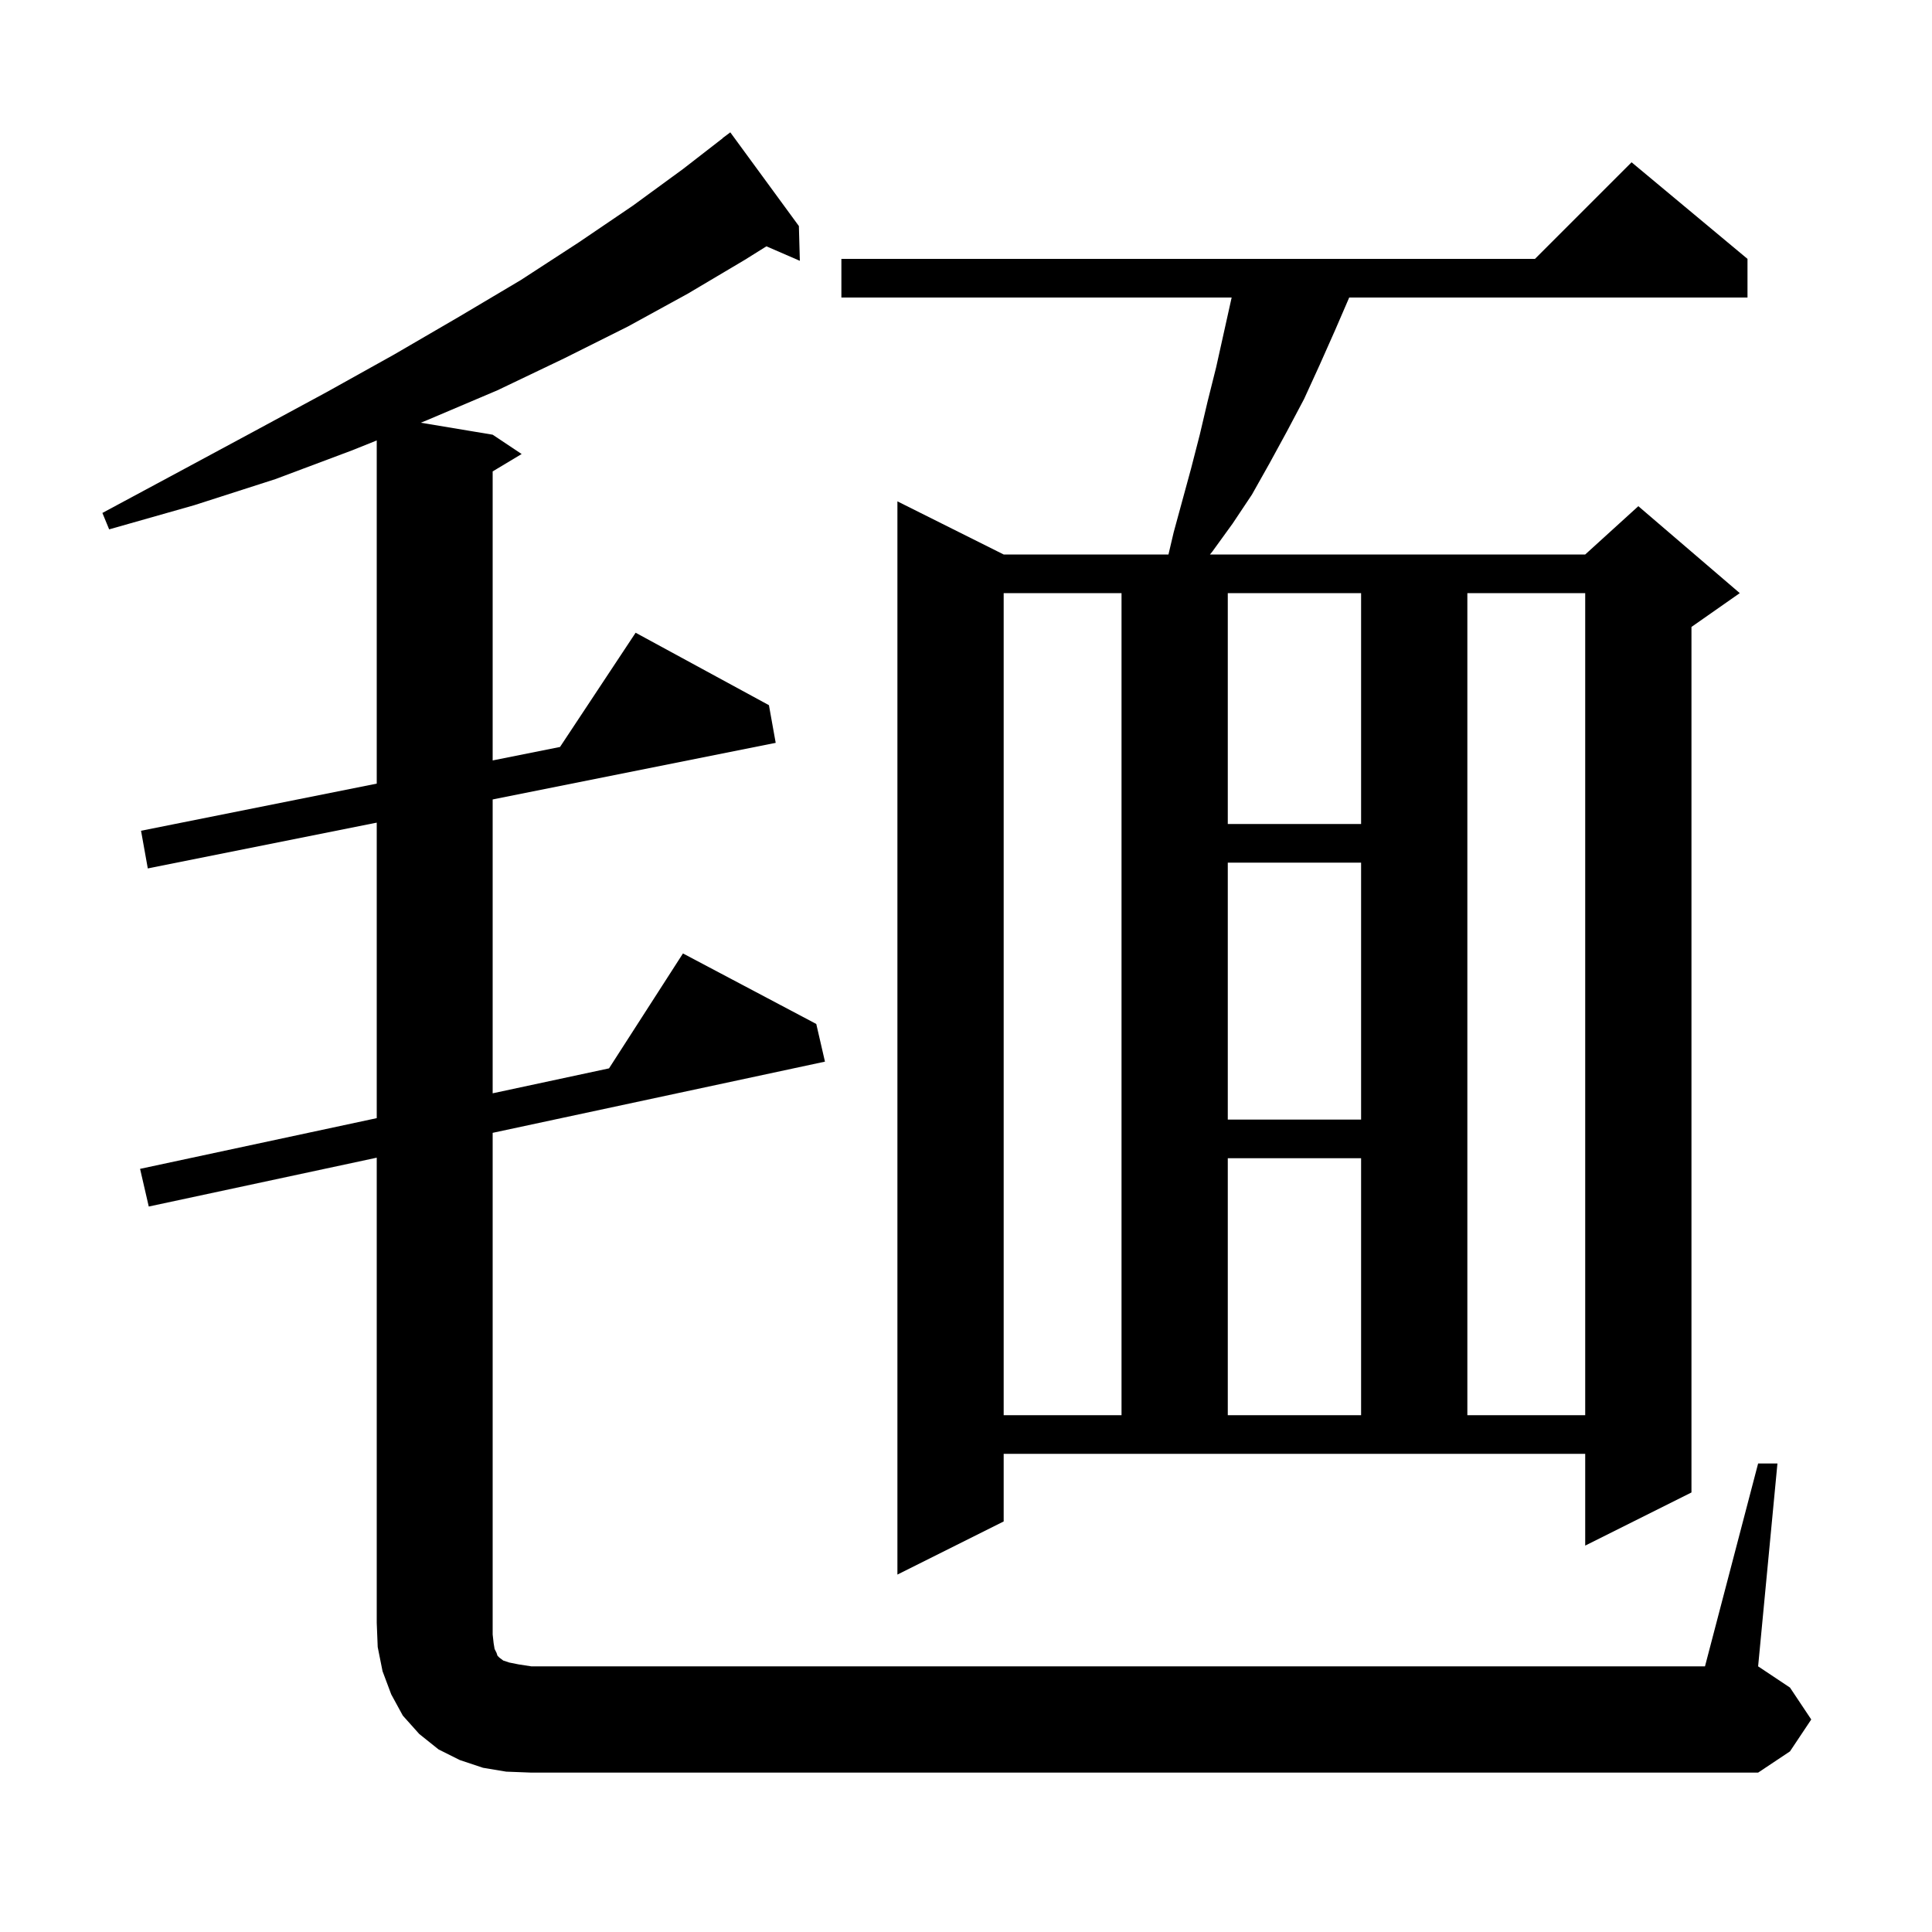<svg xmlns="http://www.w3.org/2000/svg" xmlns:xlink="http://www.w3.org/1999/xlink" version="1.1" baseProfile="full" viewBox="0 0 200 200" width="200" height="200">
<g fill="black">
<path d="M 182.0 151.5 L 184.0 151.5 L 182.0 172.5 L 185.3 174.7 L 187.5 178.0 L 185.3 181.3 L 182.0 183.5 L 55.0 183.5 L 52.4 183.4 L 50.0 183.0 L 47.6 182.2 L 45.4 181.1 L 43.4 179.5 L 41.7 177.6 L 40.5 175.4 L 39.6 173.0 L 39.1 170.5 L 39.0 168.0 L 39.0 119.843 L 15.4 124.9 L 14.5 121.0 L 39.0 115.75 L 39.0 85.16 L 15.3 89.9 L 14.6 86.0 L 39.0 81.12 L 39.0 45.594 L 36.5 46.6 L 28.5 49.6 L 20.1 52.3 L 11.3 54.8 L 10.6 53.1 L 18.6 48.8 L 26.4 44.6 L 33.8 40.6 L 40.8 36.7 L 47.5 32.8 L 53.9 29.0 L 59.9 25.1 L 65.5 21.3 L 70.7 17.5 L 74.811 14.312 L 74.8 14.3 L 75.6 13.7 L 82.7 23.4 L 82.8 27.0 L 79.341 25.499 L 77.1 26.9 L 71.2 30.4 L 65.0 33.8 L 58.4 37.1 L 51.5 40.4 L 44.2 43.5 L 43.556 43.759 L 51.0 45.0 L 54.0 47.0 L 51.0 48.8 L 51.0 78.72 L 57.972 77.326 L 65.8 65.5 L 79.6 73.0 L 80.3 76.9 L 51.0 82.76 L 51.0 113.179 L 63.046 110.597 L 70.7 98.7 L 84.5 106.0 L 85.4 109.9 L 51.0 117.271 L 51.0 169.2 L 51.1 170.1 L 51.2 170.7 L 51.4 171.1 L 51.5 171.4 L 51.7 171.6 L 52.1 171.9 L 52.7 172.1 L 53.7 172.3 L 55.0 172.5 L 176.5 172.5 Z M 103.9 157.5 L 92.9 163.0 L 92.9 51.9 L 103.9 57.4 L 120.959 57.4 L 121.5 55.1 L 123.3 48.5 L 124.2 45.0 L 125.0 41.6 L 125.9 38.0 L 127.5 30.8 L 87.1 30.8 L 87.1 26.8 L 158.9 26.8 L 168.9 16.8 L 180.9 26.8 L 180.9 30.8 L 139.67 30.8 L 138.2 34.2 L 136.6 37.8 L 135.0 41.3 L 133.2 44.7 L 131.4 48.0 L 129.6 51.2 L 127.6 54.2 L 125.5 57.1 L 125.256 57.4 L 164.1 57.4 L 169.6 52.4 L 180.1 61.4 L 175.1 64.9 L 175.1 154.5 L 164.1 160.0 L 164.1 150.5 L 103.9 150.5 Z M 103.9 61.4 L 103.9 146.5 L 116.1 146.5 L 116.1 61.4 Z M 127.1 119.9 L 127.1 146.5 L 140.9 146.5 L 140.9 119.9 Z M 151.9 61.4 L 151.9 146.5 L 164.1 146.5 L 164.1 61.4 Z M 127.1 89.3 L 127.1 115.9 L 140.9 115.9 L 140.9 89.3 Z M 127.1 61.4 L 127.1 85.3 L 140.9 85.3 L 140.9 61.4 Z " />
</g>
</svg>
